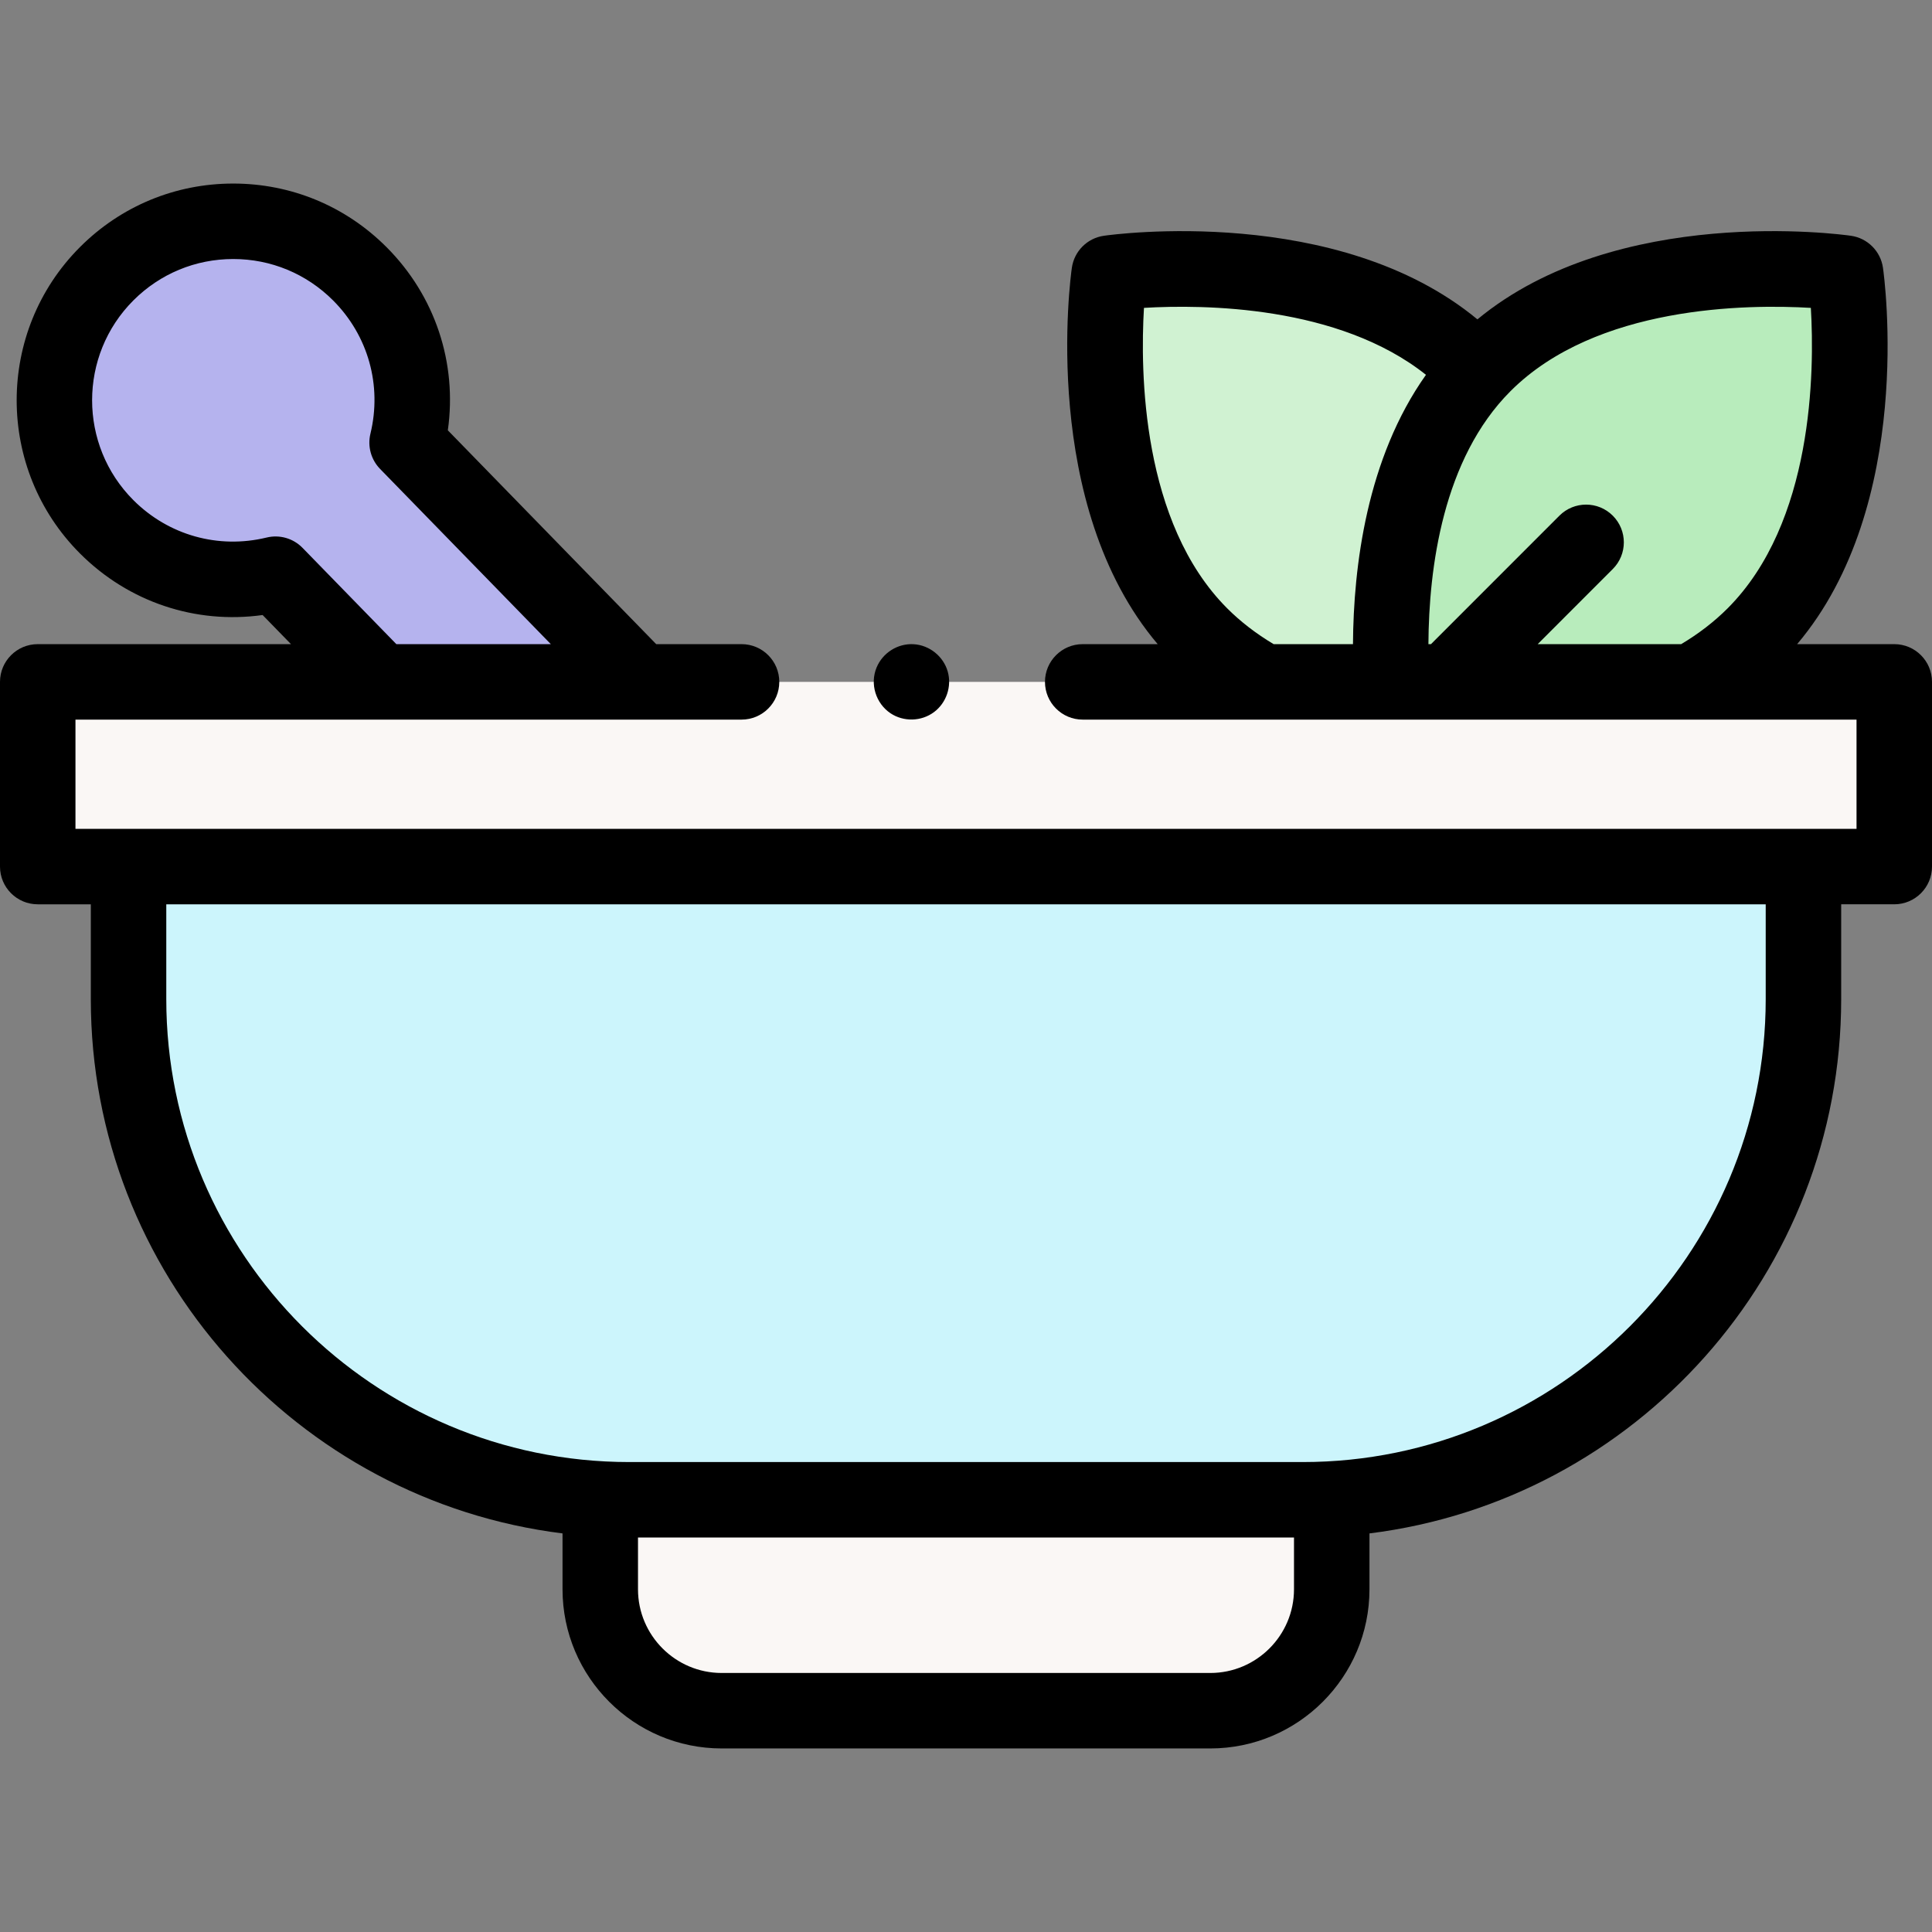 <svg id="Capa_1" enable-background="new 0 0 512 512" height="512" viewBox="0 0 512 512" width="512" xmlns="http://www.w3.org/2000/svg"><rect x="0" y="0" width="512" height="512" fill="#808080" stroke="none"/><g><g><path d="m389.83 96.591c-33.16-33.171-95.879-24.211-95.879-24.211s-8.957 62.742 24.203 95.913c5.019 5.021 10.695 9.102 16.714 12.412h33.896" fill="#d0f2d2"/><g><path d="m448.191 180.705c6.019-3.311 11.695-7.391 16.714-12.412 33.16-33.171 24.203-95.913 24.203-95.913s-62.719-8.96-95.879 24.211c-23.891 23.899-25.456 63.72-24.464 84.114z" fill="#b8ecbc"/></g><g><g><g><path d="m166.763 397.46h178.473c73.286 0 132.696-59.41 132.696-132.696v-35.114h-443.865v35.114c0 73.286 59.41 132.696 132.696 132.696z" fill="#ccf5fc"/></g><g><path d="m191.261 453.357h129.477c17.776 0 32.185-14.41 32.185-32.185v-23.712h-193.847v23.712c0 17.776 14.41 32.185 32.185 32.185z" fill="#faf7f5"/></g></g></g><g><path d="m286.931 180.705h215.069v48.945h-492v-48.945h186.519" fill="#faf7f5"/></g><g><path d="m73.017 152.171 27.805 28.533h68.86l-61.796-63.415c3.764-15.543-.419-32.618-12.55-44.753-18.517-18.524-48.539-18.524-67.056 0s-18.517 48.556 0 67.08c12.131 12.136 29.2 16.321 44.737 12.555z" fill="#b5b3ee"/></g></g><g><path d="m502 170.705h-25.739c31.273-36.943 23.125-97.089 22.746-99.738-.628-4.4-4.085-7.857-8.485-8.486-2.631-.377-62.004-8.425-98.992 22.156-36.988-30.581-96.363-22.531-98.993-22.156-4.4.629-7.857 4.086-8.485 8.486-.379 2.649-8.527 62.796 22.746 99.738h-19.867c-5.523 0-10 4.477-10 10 0 5.522 4.477 10 10 10h205.069v28.945h-472v-28.945h176.519c5.523 0 10-4.478 10-10 0-5.523-4.477-10-10-10h-22.618l-55.221-56.667c2.526-17.83-3.354-35.648-16.271-48.57-10.844-10.85-25.263-16.824-40.601-16.824-15.337 0-29.756 5.975-40.601 16.824-22.385 22.393-22.384 58.827 0 81.218 12.878 12.885 30.617 18.771 48.389 16.304l7.519 7.716h-67.115c-5.523 0-10 4.477-10 10v48.945c0 5.522 4.477 10 10 10h14.067v25.114c0 72.695 54.641 132.867 125.009 141.605v14.803c0 23.261 18.924 42.185 42.185 42.185h129.478c23.261 0 42.185-18.924 42.185-42.185v-14.803c70.368-8.738 125.009-68.91 125.009-141.605v-25.115h14.067c5.523 0 10-4.478 10-10v-48.945c0-5.523-4.477-10-10-10zm-176.774-9.483c-22.731-22.738-23.063-62.795-22.064-79.633 15.697-.929 51.535-.701 74.734 17.74-15.695 22.115-19.218 50.801-19.343 71.376h-21.027c-4.637-2.764-8.766-5.947-12.3-9.483zm82.279 9.483 19.901-19.908c3.905-3.905 3.903-10.237-.003-14.142-3.905-3.904-10.236-3.904-14.142.003l-34.035 34.047h-.68c.113-20.249 3.842-49.126 21.754-67.044 22.73-22.738 62.764-23.068 79.596-22.071.999 16.846.665 56.896-22.064 79.634-3.534 3.535-7.663 6.718-12.299 9.481zm-327.326-25.513c-2.465-2.531-6.084-3.573-9.517-2.739-12.805 3.105-26.006-.599-35.309-9.907-14.591-14.595-14.591-38.343-.001-52.939 7.067-7.069 16.463-10.963 26.456-10.963 9.994 0 19.389 3.894 26.456 10.963 9.305 9.309 13.007 22.516 9.903 35.33-.81 3.344.156 6.868 2.557 9.333l45.251 46.436h-40.935zm262.745 275.98c0 12.232-9.952 22.185-22.185 22.185h-129.478c-12.233 0-22.185-9.952-22.185-22.185v-13.712h173.848zm125.009-156.408c0 67.655-55.041 122.696-122.696 122.696h-178.474c-67.655 0-122.696-55.041-122.696-122.696v-25.114h423.865v25.114z"/><path d="m235.99 189.02c3.476 2.319 8.148 2.197 11.504-.286 3.304-2.445 4.794-6.824 3.661-10.777-1.161-4.051-4.862-7.01-9.074-7.238-4.202-.228-8.155 2.288-9.771 6.161-1.821 4.364-.226 9.511 3.68 12.14z"/></g></g></svg>